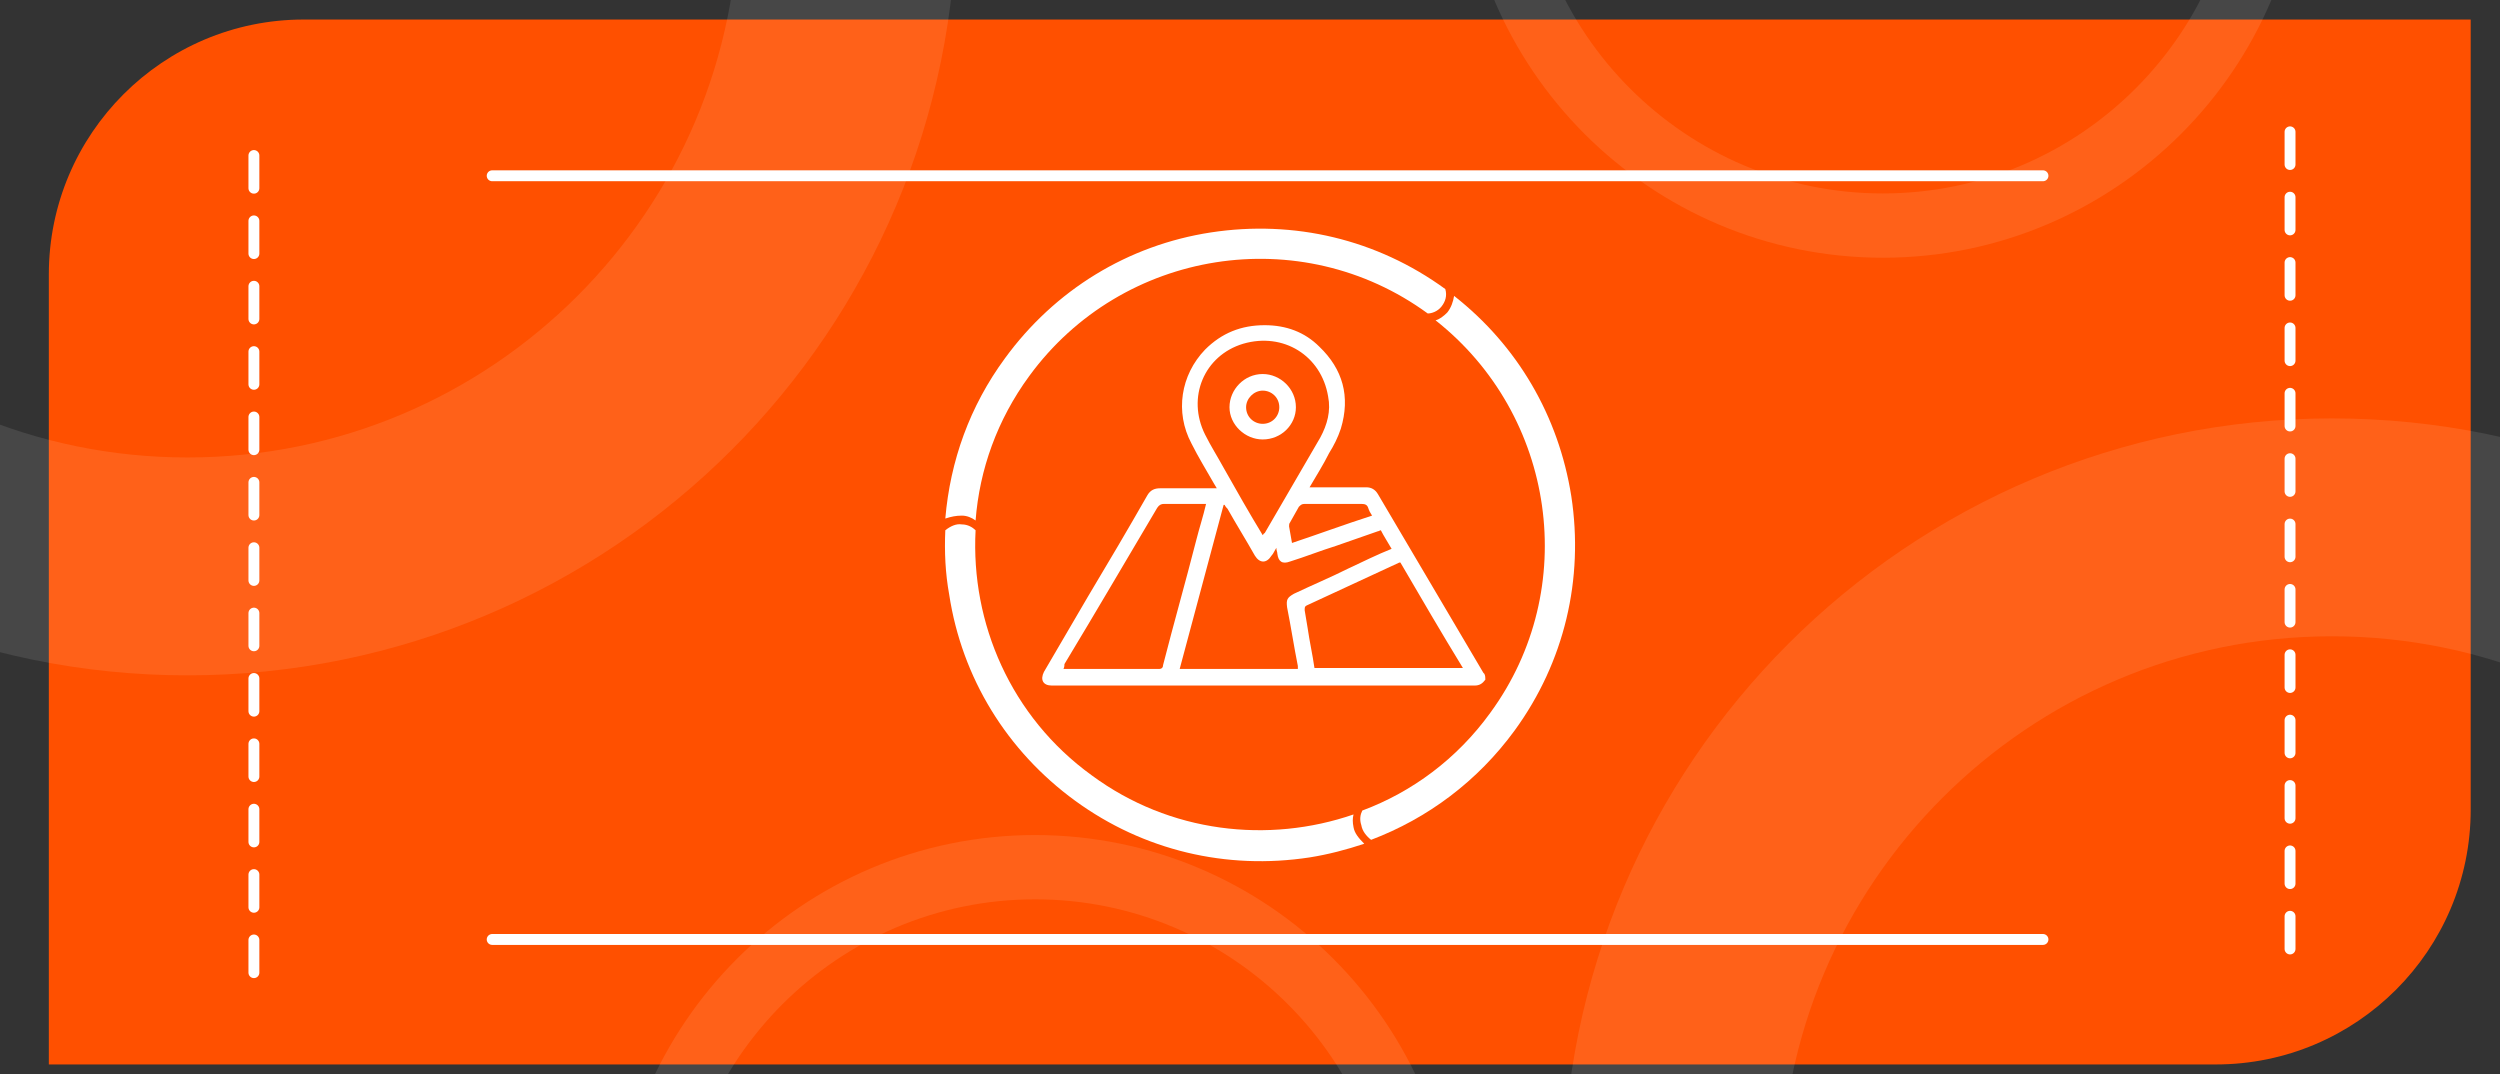 <?xml version="1.0" encoding="utf-8"?>
<!-- Generator: Adobe Illustrator 25.0.0, SVG Export Plug-In . SVG Version: 6.00 Build 0)  -->
<svg version="1.1" id="Capa_1" xmlns="http://www.w3.org/2000/svg" xmlns:xlink="http://www.w3.org/1999/xlink" x="0px" y="0px"
	 viewBox="0 0 256 110" style="enable-background:new 0 0 256 110;" xml:space="preserve">
<rect x="0" y="0" width="256" height="110" fill="#333333" stroke="none"/>
<style type="text/css">
	.st0{fill:#FF5000;}
	.st1{opacity:0.1;fill:none;stroke:#FFFFFF;stroke-width:22.311;stroke-miterlimit:10;}
	.st2{opacity:0.1;fill:none;stroke:#FFFFFF;stroke-width:6.582;stroke-miterlimit:10;}
	.st3{fill:none;}
	.st4{fill:none;stroke:#FFFFFF;stroke-width:1.116;stroke-linecap:round;stroke-miterlimit:10;stroke-dasharray:3.347;}
	.st5{fill:none;stroke:#FFFFFF;stroke-width:1.116;stroke-linecap:round;stroke-miterlimit:10;}
	.st6{fill:#FFFFFF;}
</style>
<path class="st0" d="M226.9,109H5V28.1C5,13.7,16.7,2,31.1,2H253v80.9C253,97.3,241.3,109,226.9,109z"/>
<path class="st1" d="M306.4,121.6c0-37.3-30.3-67.6-67.6-67.6s-67.6,30.3-67.6,67.6s30.3,67.6,67.6,67.6"/>
<path class="st1" d="M19.2-77.2c-37.3,0-67.6,30.3-67.6,67.6"/>
<path class="st1" d="M-48.4-9.6c0,37.3,30.3,67.6,67.6,67.6S86.8,27.8,86.8-9.6S56.5-77.2,19.2-77.2"/>
<path class="st2" d="M106,168.6c22,0,39.9-17.9,39.9-39.9S128,88.8,106,88.8s-39.9,17.9-39.9,39.9S83.9,168.6,106,168.6"/>
<path class="st2" d="M192.8-56.7c-22,0-39.9,17.9-39.9,39.9s17.9,39.9,39.9,39.9s39.9-17.9,39.9-39.9S214.8-56.7,192.8-56.7"/>
<path id="XMLID_15_" class="st3" d="M226.9,109.5H5V28.6C5,14.2,16.7,2.5,31.1,2.5H253v80.9C253,97.8,241.3,109.5,226.9,109.5z"/>
<line class="st4" x1="26" y1="99.6" x2="26" y2="13.5"/>
<line class="st4" x1="234.5" y1="13.5" x2="234.5" y2="99.6"/>
<line class="st5" x1="50.4" y1="18" x2="209.2" y2="18"/>
<line class="st5" x1="50.4" y1="96.2" x2="209.2" y2="96.2"/>
<g>
	<g>
		<path class="st6" d="M138.6,84.7c-0.1-0.5-0.1-0.9,0-1.3c-8.7,3-18.8,1.9-26.8-4c-8.3-6-12.4-15.6-11.9-25.1
			c-0.3-0.3-0.8-0.6-1.4-0.6c-0.6-0.1-1.2,0.2-1.7,0.6c-0.1,2.2,0,4.4,0.4,6.6c1.3,8.5,5.9,16,12.9,21.1c7,5.1,15.5,7.1,24,5.8
			c1.9-0.3,3.8-0.8,5.6-1.4C139.1,85.8,138.7,85.3,138.6,84.7z"/>
		<path class="st6" d="M148.2,32c-0.4,0.4-0.8,0.7-1.2,0.8c12.3,9.7,14.9,27.5,5.6,40.2c-3.4,4.7-8,8.1-13.1,10
			c-0.2,0.4-0.3,0.9-0.1,1.5c0.1,0.6,0.5,1.1,1,1.5c5.8-2.2,10.9-6,14.7-11.2c5.1-7,7.1-15.5,5.8-24c-1.3-8.2-5.5-15.4-12-20.5
			C148.8,30.9,148.6,31.5,148.2,32z"/>
		<path class="st6" d="M98.5,52.8c0.5,0,1,0.2,1.4,0.5c0.4-5.2,2.2-10.3,5.5-14.8c9.5-13,27.8-15.9,40.8-6.4c0.4,0,1-0.2,1.4-0.7
			c0.4-0.5,0.6-1.1,0.4-1.8c0,0,0,0,0,0c-7-5.1-15.5-7.1-24-5.8c-8.5,1.3-16,5.9-21.1,12.9c-3.6,4.9-5.6,10.5-6.1,16.4
			C97.4,52.9,97.9,52.8,98.5,52.8z"/>
	</g>
	<g id="ldKKOJ.tif_1_">
		<g>
			<path class="st6" d="M152.1,69.6c-0.3,0.4-0.6,0.6-1.1,0.6c-14.4,0-28.8,0-43.2,0c0,0-0.1,0-0.1,0c-0.9,0-1.2-0.6-0.8-1.4
				c1.5-2.6,3-5.1,4.5-7.7c2.1-3.5,4.1-6.9,6.1-10.4c0.3-0.5,0.7-0.7,1.3-0.7c1.8,0,3.5,0,5.3,0c0.2,0,0.3,0,0.5,0
				c-0.1-0.2-0.2-0.3-0.3-0.5c-0.8-1.4-1.6-2.7-2.3-4.1c-1.7-3.2-1.1-7,1.4-9.6c1.7-1.7,3.7-2.5,6.1-2.5c2.2,0,4.1,0.7,5.6,2.2
				c2.4,2.3,3.2,5.1,2.2,8.4c-0.3,0.9-0.7,1.7-1.2,2.5c-0.6,1.2-1.3,2.3-2,3.5c0.2,0,0.4,0,0.5,0c1.8,0,3.6,0,5.3,0
				c0.5,0,0.9,0.2,1.2,0.7c3.6,6.1,7.2,12.2,10.8,18.3c0,0,0.1,0.1,0.1,0.1C152.1,69.2,152.1,69.4,152.1,69.6z M142.5,56.2
				c-0.4-0.7-0.8-1.3-1.1-1.9c-0.1,0-0.2,0.1-0.3,0.1c-1.4,0.5-2.9,1-4.3,1.5c-1.6,0.5-3.1,1.1-4.7,1.6c-0.8,0.3-1.2,0-1.3-0.8
				c0-0.2-0.1-0.3-0.1-0.6c-0.2,0.3-0.3,0.6-0.5,0.8c-0.5,0.8-1.2,0.8-1.7,0c-0.9-1.6-1.9-3.2-2.8-4.8c-0.1-0.1-0.2-0.2-0.3-0.4
				c0,0-0.1,0-0.1,0c-1.5,5.6-3,11.2-4.5,16.8c4.1,0,8.1,0,12.1,0c0-0.1,0-0.2,0-0.3c-0.4-2-0.7-4-1.1-6c-0.1-0.8,0-1,0.7-1.4
				c1.9-0.9,3.8-1.7,5.6-2.6C139.6,57.5,141,56.8,142.5,56.2z M129.3,54.8c0.1-0.1,0.1-0.2,0.2-0.2c1.9-3.3,3.8-6.5,5.7-9.8
				c0.7-1.3,1.1-2.7,0.8-4.2c-0.7-4.2-4.6-6.6-8.7-5.4c-4,1.2-5.8,5.5-3.9,9.3c0.6,1.2,1.3,2.3,1.9,3.4
				C126.6,50.2,127.9,52.5,129.3,54.8z M108.9,68.5c0.1,0,0.2,0,0.2,0c3.2,0,6.4,0,9.6,0c0.3,0,0.4-0.2,0.4-0.4
				c1.1-4.3,2.3-8.5,3.4-12.8c0.3-1.2,0.7-2.4,1-3.7c-1.5,0-2.9,0-4.3,0c-0.3,0-0.5,0.1-0.7,0.4c-3.2,5.4-6.3,10.7-9.5,16
				C109,68.1,109,68.3,108.9,68.5z M143.4,57.6c-0.1,0-0.1,0-0.1,0c-3.2,1.5-6.3,2.9-9.5,4.4c-0.2,0.1-0.2,0.2-0.2,0.5
				c0.1,0.6,0.2,1.2,0.3,1.8c0.2,1.4,0.5,2.7,0.7,4.1c5.1,0,10.1,0,15.2,0C147.6,64.8,145.5,61.2,143.4,57.6z M140.5,52.8
				c-0.2-0.3-0.3-0.5-0.4-0.8c-0.1-0.3-0.3-0.4-0.7-0.4c-1.9,0-3.9,0-5.8,0c-0.3,0-0.4,0.1-0.6,0.3c-0.3,0.5-0.6,1.1-0.9,1.6
				c-0.1,0.1-0.1,0.3-0.1,0.4c0.1,0.6,0.2,1.1,0.3,1.7C135,54.7,137.7,53.7,140.5,52.8z"/>
			<path class="st6" d="M129.3,45c-1.8,0-3.4-1.5-3.4-3.3c0-1.8,1.5-3.4,3.4-3.4c1.8,0,3.4,1.5,3.4,3.4
				C132.7,43.5,131.2,45,129.3,45z M131,41.7c0-1-0.8-1.7-1.7-1.7c-0.9,0-1.7,0.8-1.7,1.7c0,1,0.8,1.7,1.7,1.7
				C130.3,43.4,131,42.6,131,41.7z"/>
		</g>
	</g>
</g>
</svg>
